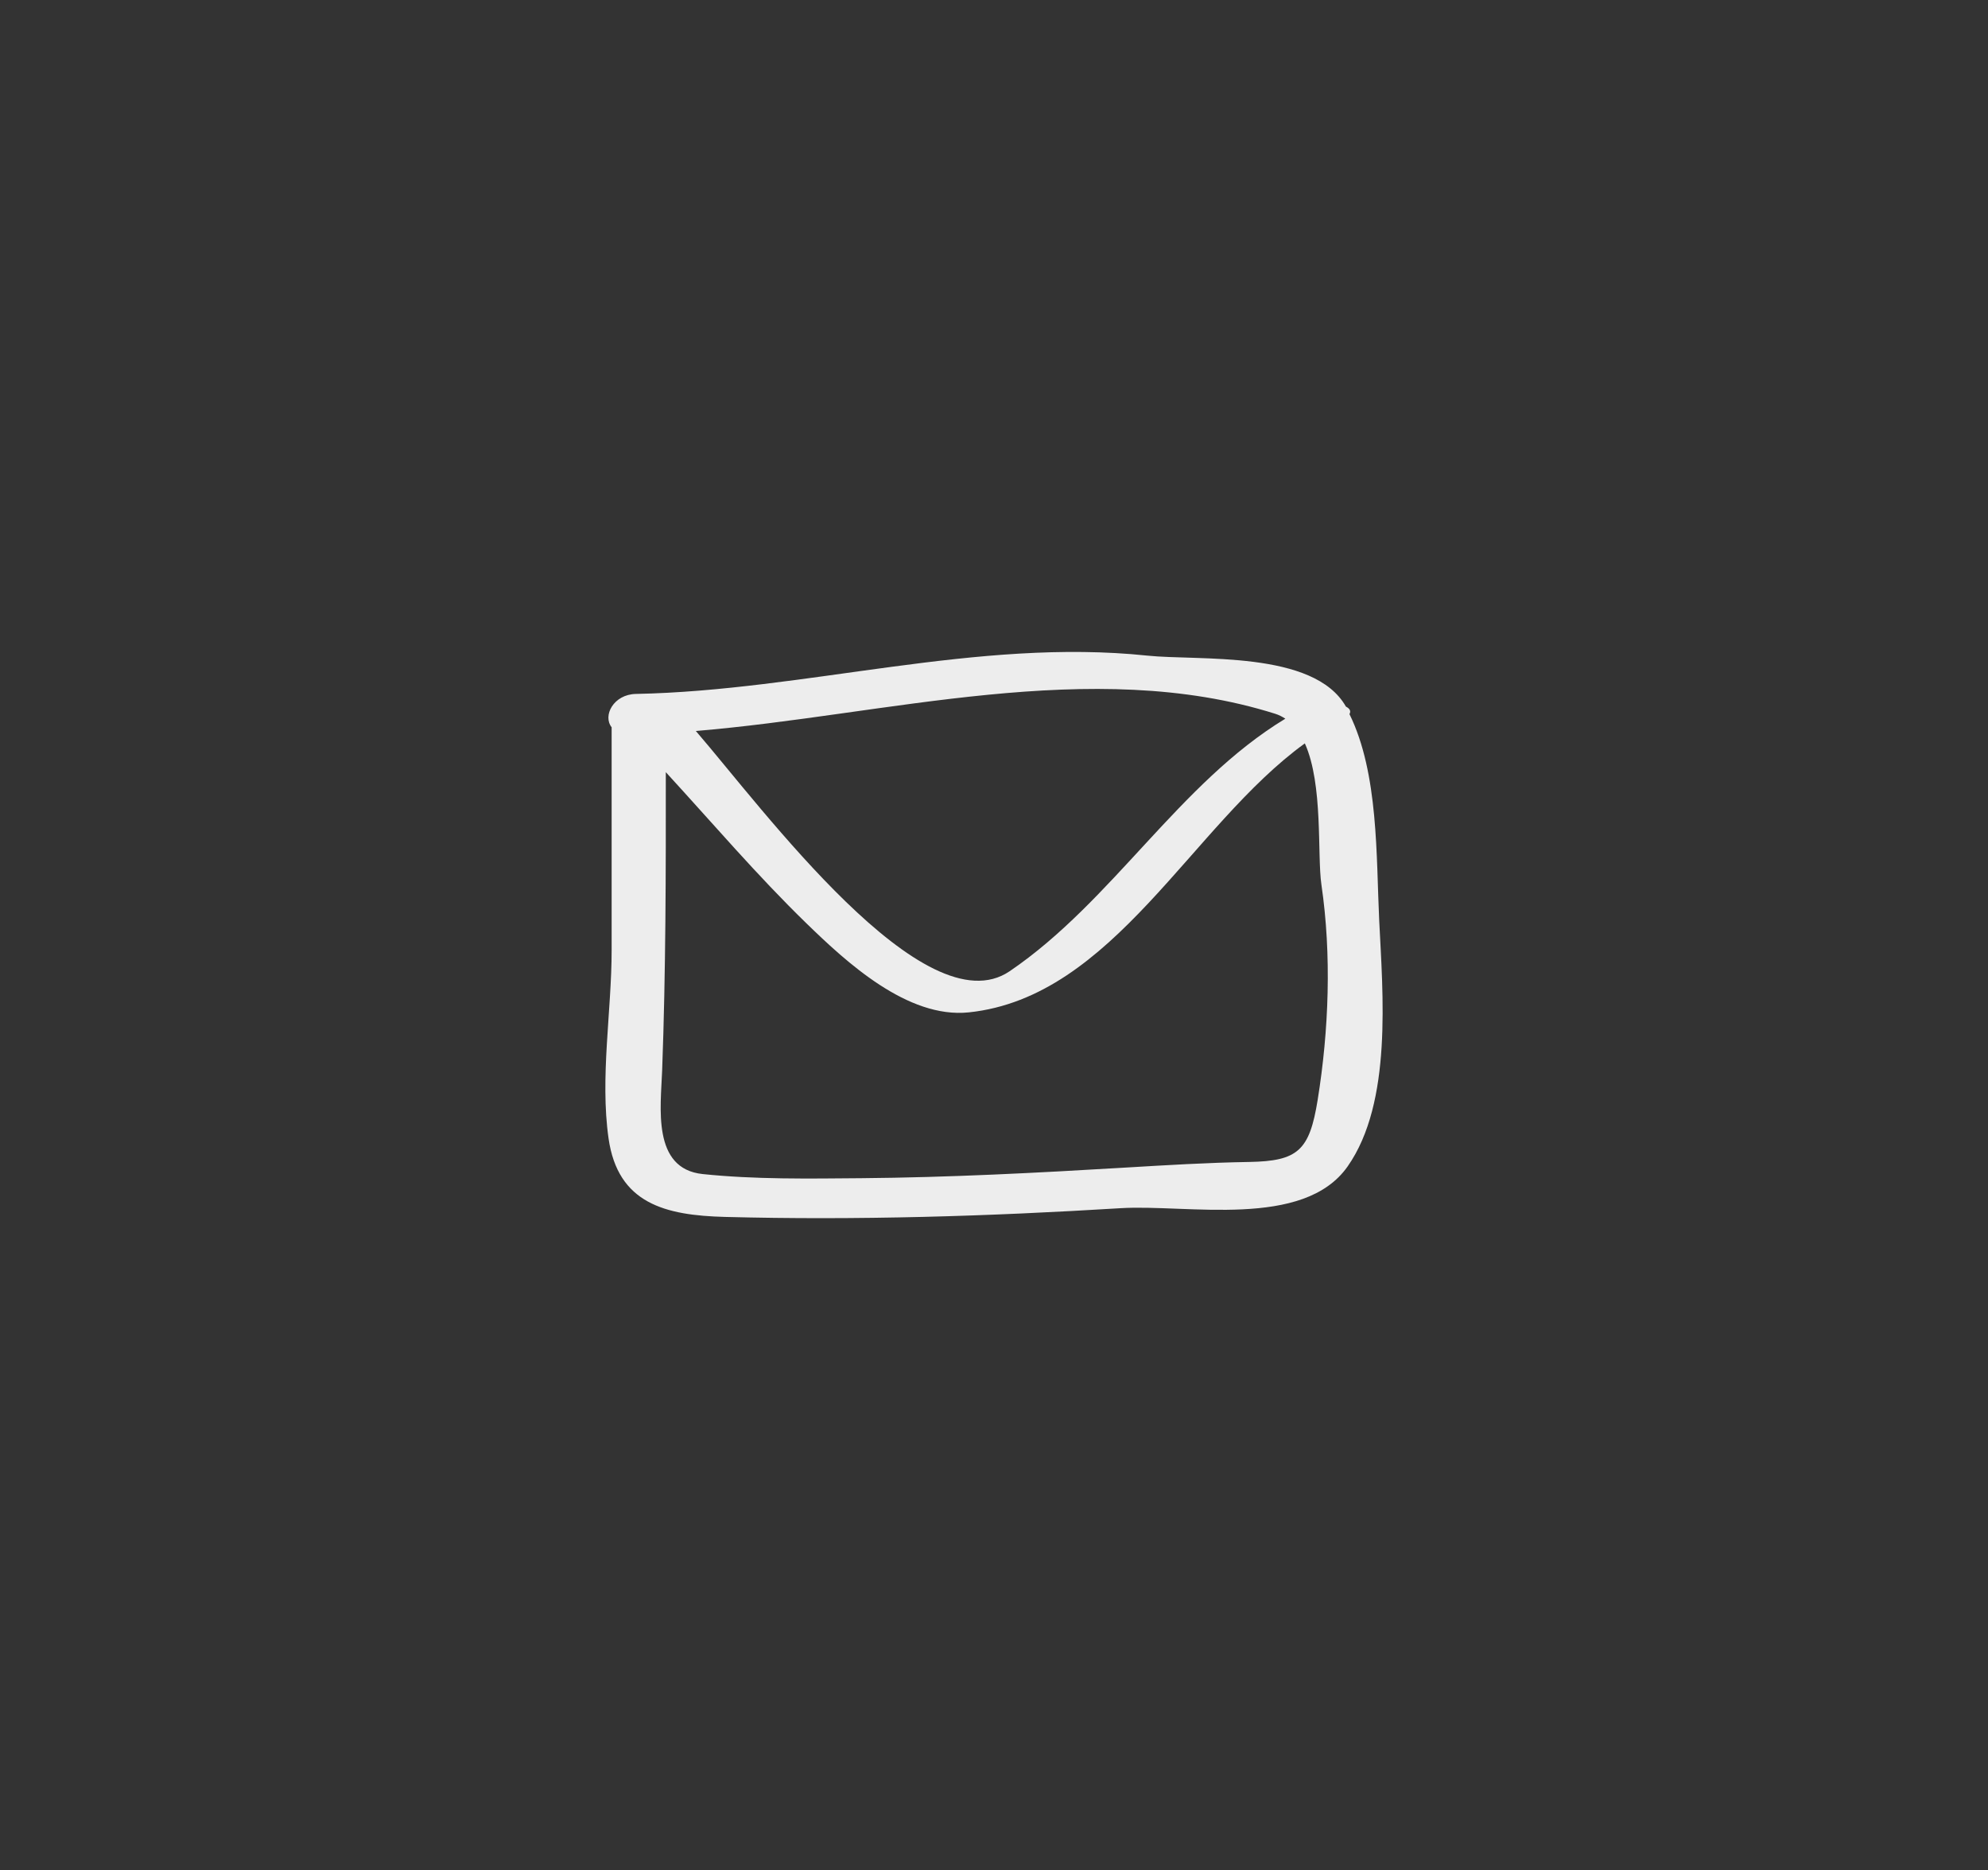 <?xml version="1.0" encoding="utf-8"?>
<!-- Generator: Adobe Illustrator 15.0.0, SVG Export Plug-In . SVG Version: 6.00 Build 0)  -->
<!DOCTYPE svg PUBLIC "-//W3C//DTD SVG 1.1//EN" "http://www.w3.org/Graphics/SVG/1.1/DTD/svg11.dtd">
<svg version="1.1" id="Layer_1" xmlns="http://www.w3.org/2000/svg" xmlns:xlink="http://www.w3.org/1999/xlink" x="0px" y="0px"
	 width="76.557px" height="72px" viewBox="0 0 76.557 72" enable-background="new 0 0 76.557 72" xml:space="preserve">
<rect x="0" y="0" width="76.557" height="72" fill="#333333" stroke="none"/>
<path fill="#EDEDED" d="M53.113,35.444c-0.119-2.46-0.02-5.672-1.146-7.951c0.07-0.12,0.005-0.217-0.136-0.289
	c-1.237-2.181-5.688-1.757-7.65-1.963c-6.555-0.687-13.146,1.347-19.692,1.475c-0.862,0.016-1.289,0.839-0.935,1.284
	c0,2.858,0,5.715,0,8.572c0,2.357-0.453,4.914-0.119,7.256c0.359,2.513,2.187,2.963,4.487,3.023
	c5.09,0.133,10.146-0.024,15.226-0.336c2.574-0.158,7.053,0.812,8.75-1.61C53.626,42.441,53.25,38.259,53.113,35.444z
	 M49.105,27.479c0.145,0.045,0.272,0.112,0.393,0.19c-4.102,2.489-6.649,7.026-10.615,9.722c-3.278,2.226-9.507-6.263-12.087-9.249
	C34.125,27.539,42.027,25.25,49.105,27.479z M50.742,42.35c-0.314,1.946-0.756,2.353-2.642,2.385
	c-1.597,0.026-3.192,0.123-4.787,0.218c-3.381,0.202-6.756,0.378-10.144,0.407c-2.025,0.017-4.094,0.051-6.109-0.159
	c-1.963-0.205-1.612-2.58-1.561-3.985c0.142-3.826,0.144-7.656,0.141-11.488c1.793,1.952,3.51,3.97,5.416,5.821
	c1.537,1.494,3.893,3.673,6.252,3.427c5.579-0.584,8.567-7.192,12.941-10.356c0.714,1.586,0.471,4.29,0.638,5.438
	C51.283,36.76,51.176,39.656,50.742,42.35z"/>
</svg>
